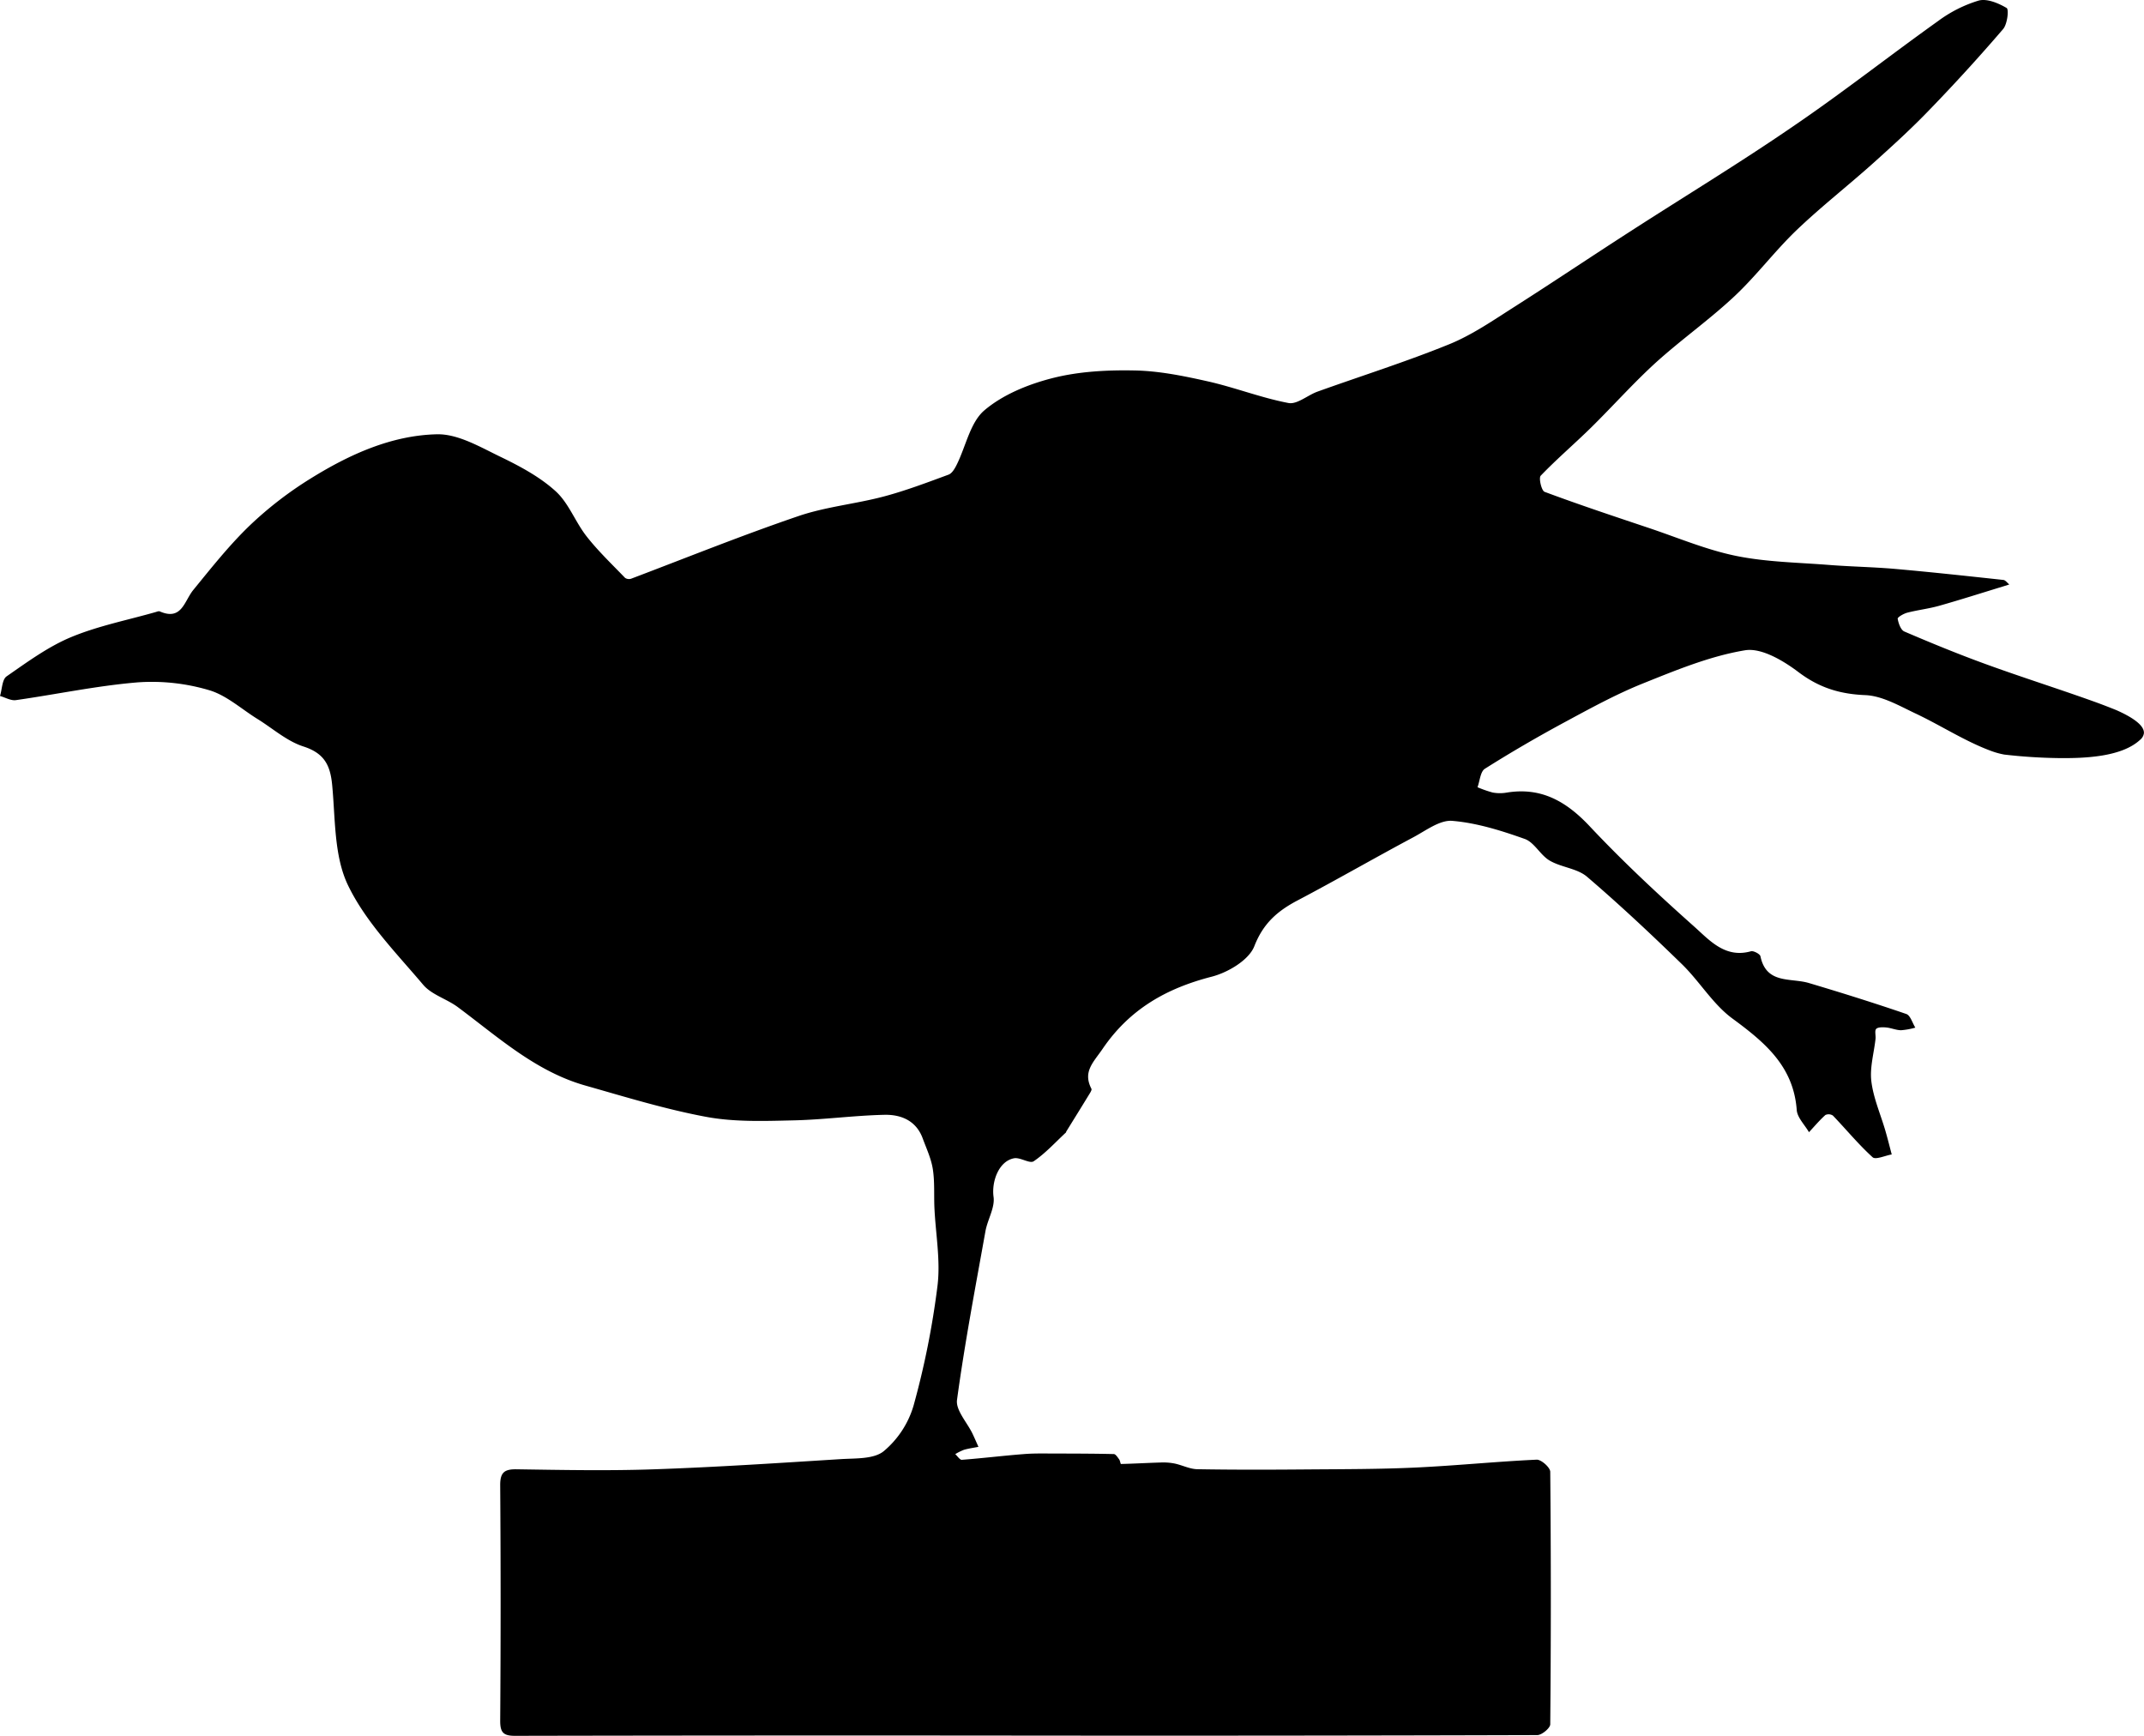 <svg xmlns="http://www.w3.org/2000/svg" viewBox="0 0 611.4 494.98"><title>Asset 3</title><g id="Layer_2" data-name="Layer 2"><g id="Layer_1-2" data-name="Layer 1"><path d="M423.45,219.19c7.38-4.66,14.94-9.05,22.62-13.2,7.25-3.91,14.53-7.91,22.15-11,9.58-3.84,19.33-7.9,29.39-9.57,4.68-.78,10.93,2.95,15.27,6.23,5.87,4.43,11.74,6.25,19,6.55,4.82.19,9.65,3,14.24,5.18,7.34,3.44,14.22,8,21.77,10.77a22.61,22.61,0,0,0,3.65,1,150.51,150.51,0,0,0,15.21,1c8.05.12,18.32-.39,23.5-5.17a3,3,0,0,0,1.12-1.87c.24-2.48-4-4.93-7.88-6.64q-2.75-1.11-5.52-2.13c-10.53-3.81-21.23-7.16-31.76-11-7.81-2.84-15.51-6-23.16-9.28-1-.43-1.67-2.32-1.89-3.64-.07-.43,1.7-1.46,2.76-1.73,3-.78,6.2-1.13,9.21-2,6-1.7,12-3.62,18-5.45l1.86-.59c-.57-.45-1.1-1.23-1.7-1.29-10.27-1.11-20.54-2.23-30.83-3.14-6.25-.55-12.53-.64-18.79-1.13-8.88-.7-17.9-.82-26.57-2.58-8.44-1.72-16.54-5.16-24.76-7.92-10-3.35-20-6.67-29.87-10.35-.88-.32-1.73-3.94-1.11-4.6,4.57-4.76,9.61-9.06,14.32-13.68,6.19-6.09,12-12.63,18.38-18.46,7.25-6.58,15.32-12.26,22.46-18.94,6.34-5.93,11.6-13,17.87-19,7-6.68,14.63-12.63,21.83-19.08,5.56-5,11.07-10,16.24-15.41Q561.17,20,571.23,8.28c1.2-1.39,1.68-5.61,1-6-2.34-1.38-5.63-2.77-8-2.11A37.86,37.86,0,0,0,552.68,6c-13.86,9.89-27.26,20.44-41.31,30C496.15,46.45,480.37,56,464.88,66,453.88,73.07,443,80.39,432,87.4c-6.08,3.86-12.11,8.06-18.71,10.75-12.3,5-25,9-37.51,13.49-2.85,1-5.86,3.74-8.35,3.27-7.77-1.47-15.26-4.43-23-6.17-6.91-1.55-14-3-21-3.11-7.78-.15-15.83.28-23.32,2.19-6.88,1.75-14.12,4.69-19.42,9.2-4,3.43-5.24,10.16-7.81,15.37-.55,1.12-1.35,2.56-2.37,2.94-6.12,2.26-12.24,4.58-18.53,6.25-8.05,2.13-16.51,2.91-24.34,5.59C211.54,152.66,195.84,159,180,165a2,2,0,0,1-1.74-.22c-3.72-3.87-7.64-7.59-10.94-11.79s-5.09-9.46-8.83-12.89c-4.38-4-9.91-7-15.34-9.64-6-2.86-12.44-6.78-18.6-6.63-12.91.31-24.85,5.73-35.8,12.51A105.7,105.7,0,0,0,71.3,149.76c-5.89,5.65-11,12.12-16.19,18.47-2.59,3.18-3.27,8.84-9.55,6.1-.31-.13-.79.08-1.17.19-8.08,2.31-16.44,3.95-24.15,7.16-6.54,2.73-12.46,7.09-18.35,11.17-1.3.9-1.29,3.69-1.89,5.6,1.51.42,3.1,1.38,4.53,1.18,11.6-1.65,23.13-4.11,34.78-5.07a57.42,57.42,0,0,1,20.22,2.2c5,1.44,9.26,5.37,13.84,8.21,4.36,2.69,8.4,6.34,13.14,7.87,5.91,1.9,7.67,5.28,8.21,10.95.93,9.67.5,20.28,4.52,28.63,5.05,10.48,13.75,19.28,21.42,28.35,2.42,2.87,6.74,4.05,9.89,6.39,11.47,8.52,22.17,18.33,36.35,22.36,11.44,3.25,22.87,6.77,34.53,8.94,8,1.48,16.36,1.19,24.55,1,8.72-.17,17.43-1.39,26.16-1.59,4.77-.12,9.14,1.63,11,6.76,1.06,2.88,2.41,5.74,2.87,8.72.57,3.63.29,7.38.46,11.08.34,7.39,1.76,14.9.88,22.14a237.53,237.53,0,0,1-6.83,34.21,26.78,26.78,0,0,1-8.51,13c-2.84,2.3-8,2-12.21,2.26-17.71,1.11-35.42,2.29-53.15,2.9-13.09.46-26.21.2-39.32,0-3.5-.05-4.71.89-4.69,4.56q.24,33.6,0,67.19c0,3.22.85,4.25,4.17,4.25q72.83-.15,145.67-.07t145.9-.14c1.29,0,3.69-2,3.7-3.07q.33-36,0-72c0-1.23-2.58-3.52-3.87-3.46-11.48.53-22.94,1.7-34.43,2.24-10.25.48-20.53.46-30.79.54-10.48.09-21,.12-31.44-.06-2.22,0-4.4-1.17-6.63-1.63a16.89,16.89,0,0,0-4-.28c-3.75.11-7.5.33-11.25.42-.15,0-.24-.94-.53-1.33-.42-.57-1-1.48-1.49-1.5-5.5-.13-11-.14-16.5-.15-3,0-6.1-.09-9.12.15-5.93.46-11.84,1.19-17.77,1.64-.57,0-1.23-1.06-1.85-1.62a14.91,14.91,0,0,1,2.5-1.24c1.34-.38,2.74-.57,4.11-.84-.56-1.25-1.1-2.51-1.69-3.75-1.55-3.23-4.82-6.68-4.42-9.64,2.19-16.1,5.24-32.1,8.11-48.1.6-3.33,2.74-6.7,2.31-9.79-.6-4.36,1.48-10.19,5.85-11,1.79-.32,4.47,1.62,5.6.85,3.37-2.29,6.18-5.41,9.21-8.22.05,0,0-.16.06-.23,2.25-3.64,4.51-7.27,6.74-10.93.24-.39.59-1,.45-1.28-2.53-4.88.57-7.55,3.18-11.38,7.69-11.3,18.15-17.25,31.1-20.58,4.64-1.19,10.62-4.73,12.17-8.69,2.57-6.59,6.66-10.08,12.39-13.09,11.07-5.83,21.92-12.09,33-18,3.59-1.92,7.59-5,11.15-4.65,7,.6,13.94,2.79,20.61,5.16,2.73,1,4.41,4.6,7.07,6.16,3.32,1.95,7.84,2.21,10.65,4.6,9.35,8,18.32,16.42,27.13,25,5,4.89,8.76,11.32,14.29,15.4,9.25,6.8,17.46,13.59,18.39,26.11.16,2.19,2.28,4.23,3.49,6.34,1.54-1.65,3-3.39,4.69-4.91a2.22,2.22,0,0,1,2.14.17c3.79,3.95,7.28,8.21,11.32,11.88.86.78,3.58-.48,5.45-.8-.6-2.25-1.16-4.52-1.81-6.76-1.37-4.7-3.42-9.31-4-14.1-.48-3.93.75-8.06,1.19-12.1.1-1-.3-2.34.2-2.85s1.91-.49,2.89-.39c1.41.14,2.8.77,4.2.78a20,20,0,0,0,4.06-.74c-.84-1.34-1.41-3.49-2.58-3.89-9.19-3.15-18.47-6.06-27.78-8.83-5.18-1.54-12.14.41-13.81-7.63-.14-.66-2-1.63-2.71-1.42-7.37,2.07-11.81-3.15-16.21-7.07-10.31-9.18-20.44-18.63-29.87-28.68-6.62-7-13.7-11.07-23.47-9.51a11.59,11.59,0,0,1-4.07,0,32.08,32.08,0,0,1-4.35-1.52C422,222.69,422.15,220,423.45,219.19Z"/></g></g></svg>